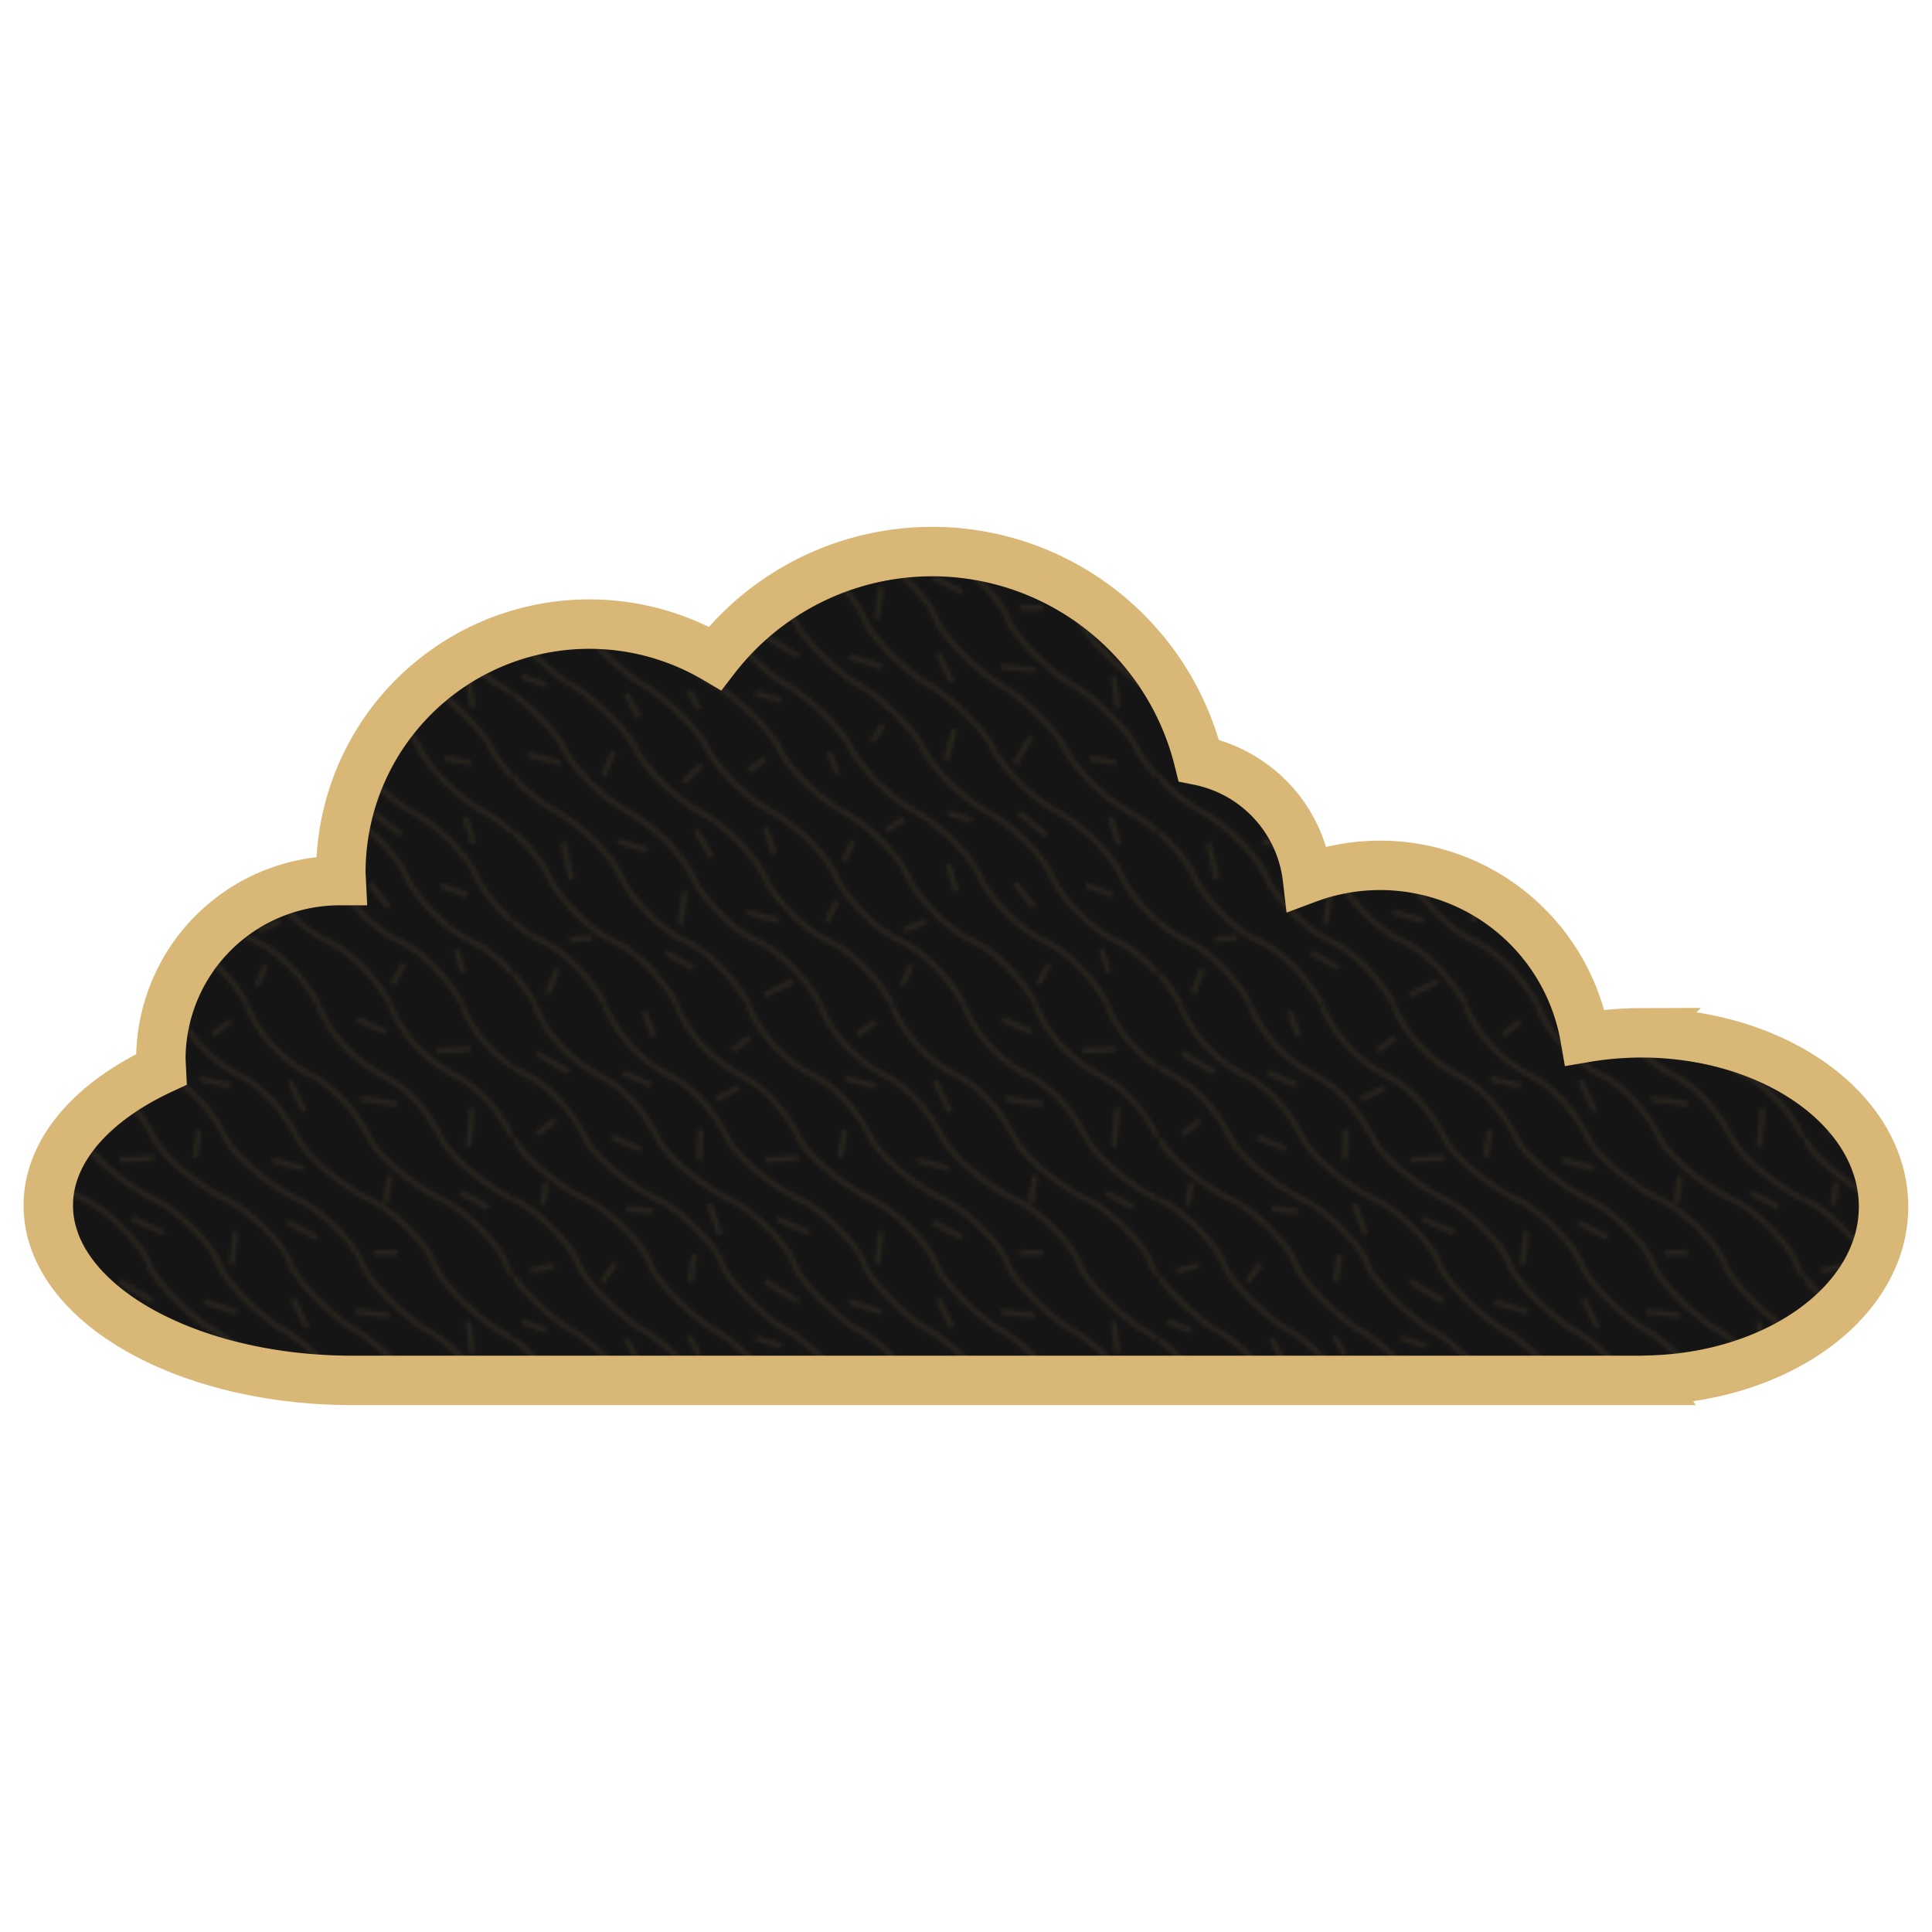 <svg xmlns="http://www.w3.org/2000/svg" width="500" height="500">
  <defs>
    <pattern id="a" data-name="New Pattern Swatch 4" width="166.82" height="166.82" patternTransform="translate(-34 93.54)" patternUnits="userSpaceOnUse">
      <path fill="none" d="M0 0h166.82v166.82H0z"/>
      <path d="M5.54 0a36.2 36.2 0 0 0 16.2 17.54C30.51 22 35.06 29.93 37.33 34.3c2.53 4.87 11.79 12.38 18.42 15.49S71 61.87 72.51 66.55 84.2 81 89.27 83.7s14.42 11.69 16.37 16 9 12.48 16.76 16.76 14.81 12.09 16.76 16.76 9.74 13.65 16.76 16.76c3.76 1.68 7.67 5 10.9 8.7M23.66 0a36.25 36.25 0 0 0 16.2 17.54C48.63 22 53.18 29.93 55.45 34.3 58 39.17 67.24 46.68 73.87 49.79s15.2 12.08 16.76 16.76S102.32 81 107.39 83.7s14.42 11.69 16.37 16 9 12.48 16.76 16.76 14.81 12.09 16.76 16.76c1.28 3.08 5.09 8 9.54 11.91m0-23.15a44.05 44.05 0 0 0-7.73-5.52c-7.79-4.28-14.81-12.47-16.75-16.76S131 86.43 126 83.7s-15.24-12.47-16.8-17.15-10.13-13.64-16.76-16.76S76.56 39.17 74 34.3c-2.25-4.37-6.79-12.3-15.56-16.76A36.15 36.15 0 0 1 42.24 0m18.57 0A36.2 36.2 0 0 0 77 17.54C85.78 22 90.33 29.93 92.6 34.3c2.54 4.87 11.79 12.38 18.42 15.49s15.2 12.08 16.76 16.76S139.47 81 144.54 83.7s14.42 11.69 16.37 16a33.67 33.67 0 0 0 5.91 8.09m0-21.58a29.27 29.27 0 0 0-3.7-2.49c-5.07-2.73-15.21-12.47-16.76-17.15s-10.14-13.64-16.77-16.76-15.88-10.64-18.41-15.51c-2.28-4.37-6.82-12.3-15.59-16.76A36.15 36.15 0 0 1 79.39 0m87.43 69.92a14 14 0 0 1-1.89-3.37c-1.56-4.68-10.13-13.64-16.76-16.76s-15.88-10.62-18.42-15.49c-2.27-4.37-6.82-12.28-15.59-16.76A36.25 36.25 0 0 1 98 0m68.86 49.83h-.07c-6.63-3.11-15.88-10.62-18.42-15.49-2.27-4.37-6.82-12.28-15.59-16.76A36.2 36.2 0 0 1 116.54 0m50.28 34.13c-2.3-4.4-6.84-12.16-15.5-16.59A36.22 36.22 0 0 1 135.11 0m31.71 15.74A36.55 36.55 0 0 1 153.69 0M0 158.66a42.08 42.08 0 0 1 5.69 8.16M0 145.11A29.59 29.59 0 0 0 7.22 150c6.52 2.9 13.46 10.76 16.59 16.86m18.58 0c-3.14-6.1-10.08-14-16.59-16.86-7.02-3.16-14.8-12.12-16.8-16.8-1.26-3-4.66-7.39-9-11.24m0-14.19a45.76 45.76 0 0 0 10.85 8.67c7.79 4.29 14.81 12.09 16.76 16.76s9.74 13.65 16.76 16.8c6.52 2.9 13.45 10.76 16.59 16.86m18.58 0c-3.14-6.1-10.08-14-16.59-16.86-7-3.11-14.82-12.08-16.77-16.76s-9-12.47-16.75-16.76S14.62 104 12.67 99.68C11.13 96.31 5 90 0 86.19m0-16.27c3.57 5 10.83 11.61 14.87 13.78 5.07 2.73 14.42 11.69 16.37 16s9 12.48 16.76 16.76 14.81 12.09 16.76 16.76 9.75 13.63 16.76 16.78c6.52 2.9 13.46 10.76 16.6 16.86M0 49.83C6.62 53 15.13 61.89 16.69 66.55S28.38 81 33.45 83.7s14.42 11.69 16.37 16 9 12.48 16.76 16.76 14.81 12.09 16.76 16.76 9.74 13.63 16.76 16.78c6.52 2.9 13.46 10.76 16.59 16.86M0 34.13l.09.17c2.53 4.87 11.79 12.38 18.41 15.49s15.2 12.08 16.76 16.76S47 81 52 83.7s14.42 11.69 16.37 16 9 12.48 16.76 16.76 14.87 12.07 16.78 16.74 9.75 13.65 16.76 16.76c6.52 2.9 13.46 10.76 16.6 16.86M0 15.74a32.42 32.42 0 0 0 3.07 1.8C11.84 22 16.39 29.93 18.66 34.3c2.53 4.87 11.79 12.38 18.42 15.49s15.2 12.09 16.76 16.76S65.53 81 70.6 83.7 85 95.4 87 99.68s9 12.48 16.76 16.76 14.81 12.09 16.76 16.76 9.74 13.64 16.76 16.76c6.52 2.9 13.46 10.76 16.59 16.86M35.59 20.26l-7.37-3.15m-2.75 16.63 7.37 3.16m15.47-5.08L48 39.54m20.17 15.33 8.24 3.68m10.36 17.84L95.28 79m-26 8.76-6.82-2m49.42 17.42 2.12-8.05m23.83 27.38-7.18-5.67m17.42 18.72 6.78 2.58M33.72 1.26l2.42 6.51M52.28 24l6-3.12m6.8 18.76 8.66-.53M35.83 52.9l-6.7-.61M94 66.64l1-8.42m14.79 17.34 3.65 7.5m16.15 21.23 4.13-7m-41.04 1.15L95.56 94m-39-82.6 4.55-3.51m47.28 47.84 7.6 4M64.94 71l8.6 5.27m10.93-37.39 1.06-7m40.54 47 8.77 1.06m14.16 22.7 6.88 1.27m-1.44 14 2.1 7M6 32.92l4.56-3.5m35.09 41.72 1.05-7M81.57 101l2.14 5.61m30.78 30.56-2.11-7M5.94 12.07 14.35 17m98 99.88 6.17 1.81M129.76 135l4.74 6.19m1.16 19.91 2.84-5.19m13.58-3.61 1.83 5.77m-57.63-36.69 4.66-2.94m-50.38-67.3 2.81 7.72M126.42 3.3l7.37 3.16m21.48 29.77.94-9.92m-28.8-2.5 9.48 1.38m10.24-13.75 8.66-.53M109 19.22l3.78 8m40.49 20.89 7 3.8M89 7.23l4.56-3.5m40.24 47 1.05-7m20.36 37.81 1.05 8.06m-70.57-71 8 1.89m37.09 43.23h6.08M60.4 142.55l8.07 2.11m-48.24 4.44-5.75.52m-11-47.87 8.42 2.1m48.79 2.09 4.3-3.09m-52.21 21.66 2.11 9.49m49.91 30 7.49-3.66M46.35 157l-7-4.13m11.81-24.57-4-6.94M29.07 86l3.31 6.15m-9.67-20.77 3.58-4.91M7.39 51.35l.91-5.75m14.82 61.74 2.7-6.38M48 90.09l-2.66-4.82M43.77 109l4.85-4.58m35 35.23L81 144.93m-13.61-17.52-2.31-6.69m-22 24.92 1.18-8.31m56.58 9.95 5.72-2.45M8.8 163.59l2.4-6.31M2.12 81.46l6.16 2.31m2-16.83-5.88 1.4m22.48 55.79 7.56 2.28m51 2.89 2.31-5.19m16.68-84.41 8.07 2.1m-12 119.69 2.31-5.2" stroke-miterlimit="11.34" stroke-width="1.42" stroke="#d9b776" fill="none"/>
    </pattern>
  </defs>
  <path d="M241.25 142.75a71 71 0 0 0-56.2 27.61 64.3 64.3 0 0 0-96.84 55.54l.1 2h-.42a46.27 46.27 0 0 0-46.26 46.2l.13 2.65c-17.84 8.3-29.26 21-29.26 35.21 0 25 35.27 45.29 78.79 45.29h336l-.05-.08c33.47-1 60.22-20.67 60.22-44.88 0-24.84-28.1-45-62.76-45a87.79 87.79 0 0 0-14.5 1.25 53.83 53.83 0 0 0-71.83-41.2 35.28 35.28 0 0 0-28.12-30.53 71.13 71.13 0 0 0-69-54.07" fill="#161515" stroke-miterlimit="10" stroke-width="12.79" stroke="#d9b776"/>
  <path d="M241.25 142.75a71 71 0 0 0-56.2 27.61 64.3 64.3 0 0 0-96.84 55.54l.1 2h-.42a46.27 46.27 0 0 0-46.26 46.2l.13 2.65c-17.84 8.3-29.26 21-29.26 35.21 0 25 35.27 45.29 78.79 45.29h336l-.05-.08c33.47-1 60.22-20.67 60.22-44.88 0-24.84-28.1-45-62.76-45a87.79 87.79 0 0 0-14.5 1.25 53.83 53.83 0 0 0-71.83-41.2 35.28 35.28 0 0 0-28.12-30.53 71.13 71.13 0 0 0-69-54.07" opacity=".1" fill="url(#a)"/>
</svg>
